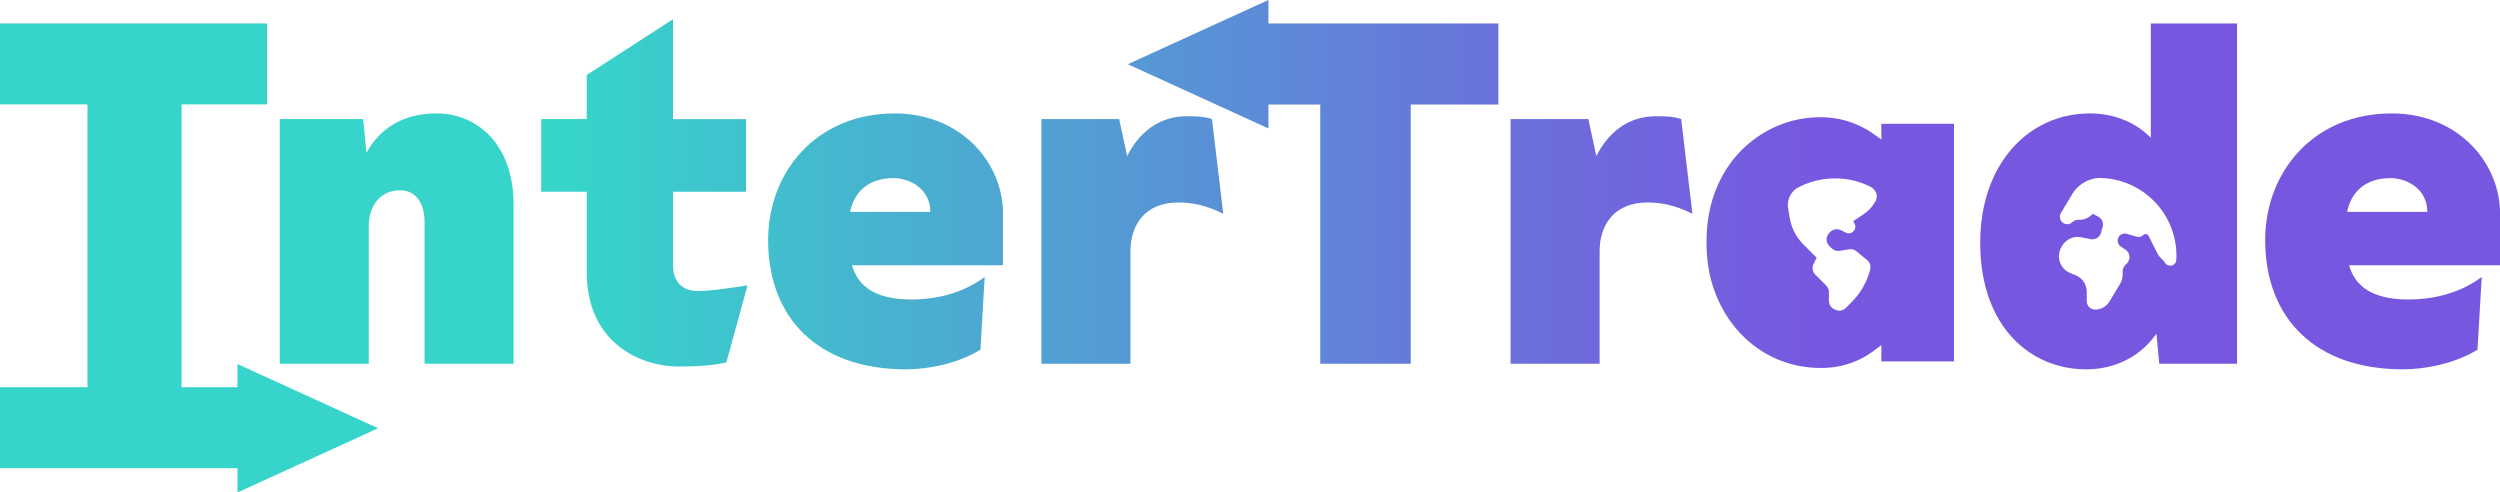 <?xml version="1.0" encoding="UTF-8"?><svg id="Layer_2" xmlns="http://www.w3.org/2000/svg" xmlns:xlink="http://www.w3.org/1999/xlink" viewBox="0 0 533.38 105.07"><defs><linearGradient id="linear-gradient" x1="-2631.22" y1="834" x2="-2097.84" y2="834" gradientTransform="translate(2631.22 -781.46)" gradientUnits="userSpaceOnUse"><stop offset=".23" stop-color="#36d4ca"/><stop offset=".4" stop-color="#4ea6d2"/><stop offset=".62" stop-color="#6c6ddc"/><stop offset=".73" stop-color="#7857e0"/></linearGradient></defs><g id="Layer_1-2"><path d="M93.18,24.2c-7.6,0-12.3,3.5-15,8.4l-.7-7.2h-17.8v52.2h19v-29.4c0-4,2.2-7.6,6.7-7.6,3.7,0,5.2,3.3,5.2,6.7v30.3h19v-33.8c0-13.3-8-19.6-16.4-19.6ZM143.58,56.41v-15.5h15.6v-15.5h-15.6V4.1l-18.4,11.9v9.4h-9.7v15.5h9.7v17.2c0,14.7,11,20.1,19.7,20.1,4.4,0,7.7-.3,10.1-.9l4.5-16.4c-6,.9-8.7,1.2-10.5,1.2-3.3,0-5.4-1.8-5.4-5.7ZM190.88,24.2c-16.8,0-27,12.6-27,27,0,16.8,10.8,27.6,29.4,27.6,4.6,0,11.1-1.2,15.9-4.2l.9-15.5c-5.1,3.8-11.1,4.8-15.6,4.8-8.1,0-11.5-3.1-12.7-7.3h32.2v-12c-.6-10.8-9.6-20.4-23.1-20.4ZM181.38,45.2c.8-4.1,3.8-7.2,9.2-7.2,3.7,0,7.9,2.4,7.9,7.2h-17.1ZM253.18,24.8c-6.1,0-10.3,3.7-12.7,8.5l-1.7-7.9h-16.6v52.2h19v-24c0-5.6,3.1-10.4,10.2-10.4,3,0,6,.6,9.6,2.4l-2.4-20.2c-1.8-.6-3.6-.6-5.4-.6ZM353.28,24.8c-6.1,0-10.3,3.7-12.7,8.5l-1.7-7.9h-16.6v52.2h19v-24c0-5.6,3.1-10.4,10.2-10.4,3,0,6,.6,9.6,2.4l-2.4-20.2c-1.8-.6-3.6-.6-5.4-.6ZM533.38,44.6c-.6-10.8-9.6-20.4-23.1-20.4-16.8,0-27,12.6-27,27,0,16.8,10.8,27.6,29.4,27.6,4.6,0,11.1-1.2,15.9-4.2l.9-15.5c-5.1,3.8-11.1,4.8-15.6,4.8-8.1,0-11.5-3.1-12.7-7.3h32.2v-12ZM500.77,45.2c.8-4.1,3.8-7.2,9.2-7.2,3.7,0,7.9,2.4,7.9,7.2h-17.1ZM270.62,0l-30,13.7,30,13.7v-5.1h11.06v55.3h19.3V22.3h18.7V5h-49.06V0ZM50.67,82.61h-11.93V22.28h18.24V5H0v17.28h18.66v60.33H0v17.28h50.67v5.18l30-13.7-30-13.7v4.95ZM401.38,29.75l-1.58-1.13c-1.43-1.02-3.04-1.86-4.79-2.49-2.07-.74-4.3-1.12-6.63-1.12-3.25,0-6.38.64-9.3,1.91-2.92,1.27-5.54,3.08-7.79,5.39-2.24,2.31-4.02,5.13-5.29,8.38-1.27,3.26-1.92,6.97-1.92,11.02s.64,7.66,1.92,10.92c1.27,3.26,3.05,6.11,5.3,8.49,2.24,2.37,4.86,4.22,7.79,5.48s6.09,1.91,9.4,1.91c2.33,0,4.54-.38,6.58-1.12,1.71-.62,3.3-1.48,4.72-2.55l1.6-1.2v3.46h15.5V26.41h-15.5v3.34ZM400.4,42.02c-.03.7-.39,1.18-.53,1.35-.58.93-1.36,1.74-2.29,2.35l-2.18,1.46.29.57c.47.93-.21,2.03-1.26,2.03-.21,0-.43-.05-.62-.15l-1.05-.52c-.75-.38-1.66-.23-2.26.36l-.22.23c-.77.76-.77,2,0,2.76l.51.51c.44.45,1.08.65,1.7.55l2.03-.34c.56-.09,1.14.06,1.57.43l2.31,1.92c.56.46.8,1.2.62,1.91-.66,2.65-2.03,5.08-3.97,7.01l-1.25,1.26c-.6.59-1.51.74-2.26.36l-.26-.13c-.66-.33-1.08-1.01-1.08-1.75v-1.89c0-.51-.21-1.01-.57-1.38l-2.34-2.34c-.6-.59-.74-1.5-.37-2.25l.67-1.34-2.84-2.85c-1.54-1.54-2.55-3.51-2.91-5.65l-.3-1.79c-.09-.4-.23-1.33.15-2.4.45-1.25,1.34-1.93,1.66-2.15h.01c2.42-1.33,5.19-2.09,8.14-2.09s5.44.68,7.77,1.89c0,.01.02.01.03.02.22.14.72.52.97,1.18.15.41.14.75.13.87ZM458.88,29.4c-3.5-3.6-8.3-5.2-13-5.2-13.1,0-23.4,10.8-23.4,27.6,0,18,10.8,27,22.6,27,6.4,0,11.7-2.9,15-7.6l.6,6.4h16.6V5h-18.4v24.4ZM464.35,54.56c0,.15,0,.3-.01.44v.18c-.01.15-.01.29-.03.43-.08.44-.38.81-.78.98-.66.27-1.49-.07-1.78-.81l-.79-.78c-.29-.29-.53-.63-.71-1l-1.84-3.67c-.22-.43-.79-.53-1.13-.19-.36.37-.89.5-1.38.36l-2.17-.62c-.82-.23-1.67.26-1.88,1.09-.16.62.1,1.27.63,1.63l1,.66c1,.67,1.14,2.1.29,2.95l-.34.34c-.36.36-.56.85-.56,1.35v.7c0,.7-.19,1.38-.55,1.97l-2.24,3.73c-.64,1.08-1.81,1.75-3.07,1.75-1,0-1.8-.81-1.8-1.8v-1.99c0-1.57-.95-2.98-2.41-3.56l-1.11-.44c-1.67-.67-2.65-2.41-2.36-4.19l.02-.07c.08-.47.24-.93.49-1.34l.15-.25c.84-1.39,2.45-2.11,4.04-1.79l2,.4c.98.2,1.94-.39,2.22-1.35l.35-1.24c.26-.89-.16-1.83-.98-2.24l-1.13-.57-.16.16c-.72.72-1.69,1.12-2.71,1.12h-.3c-.43,0-.83.17-1.13.47-.48.48-1.22.6-1.83.3-.83-.42-1.13-1.44-.65-2.24l2.18-3.63c.3-.58.91-1.55,2.01-2.38,1.55-1.19,3.17-1.4,3.86-1.45,9.17,0,16.59,7.43,16.59,16.59Z" style="fill:url(#linear-gradient); stroke-width:0px;"/></g></svg>